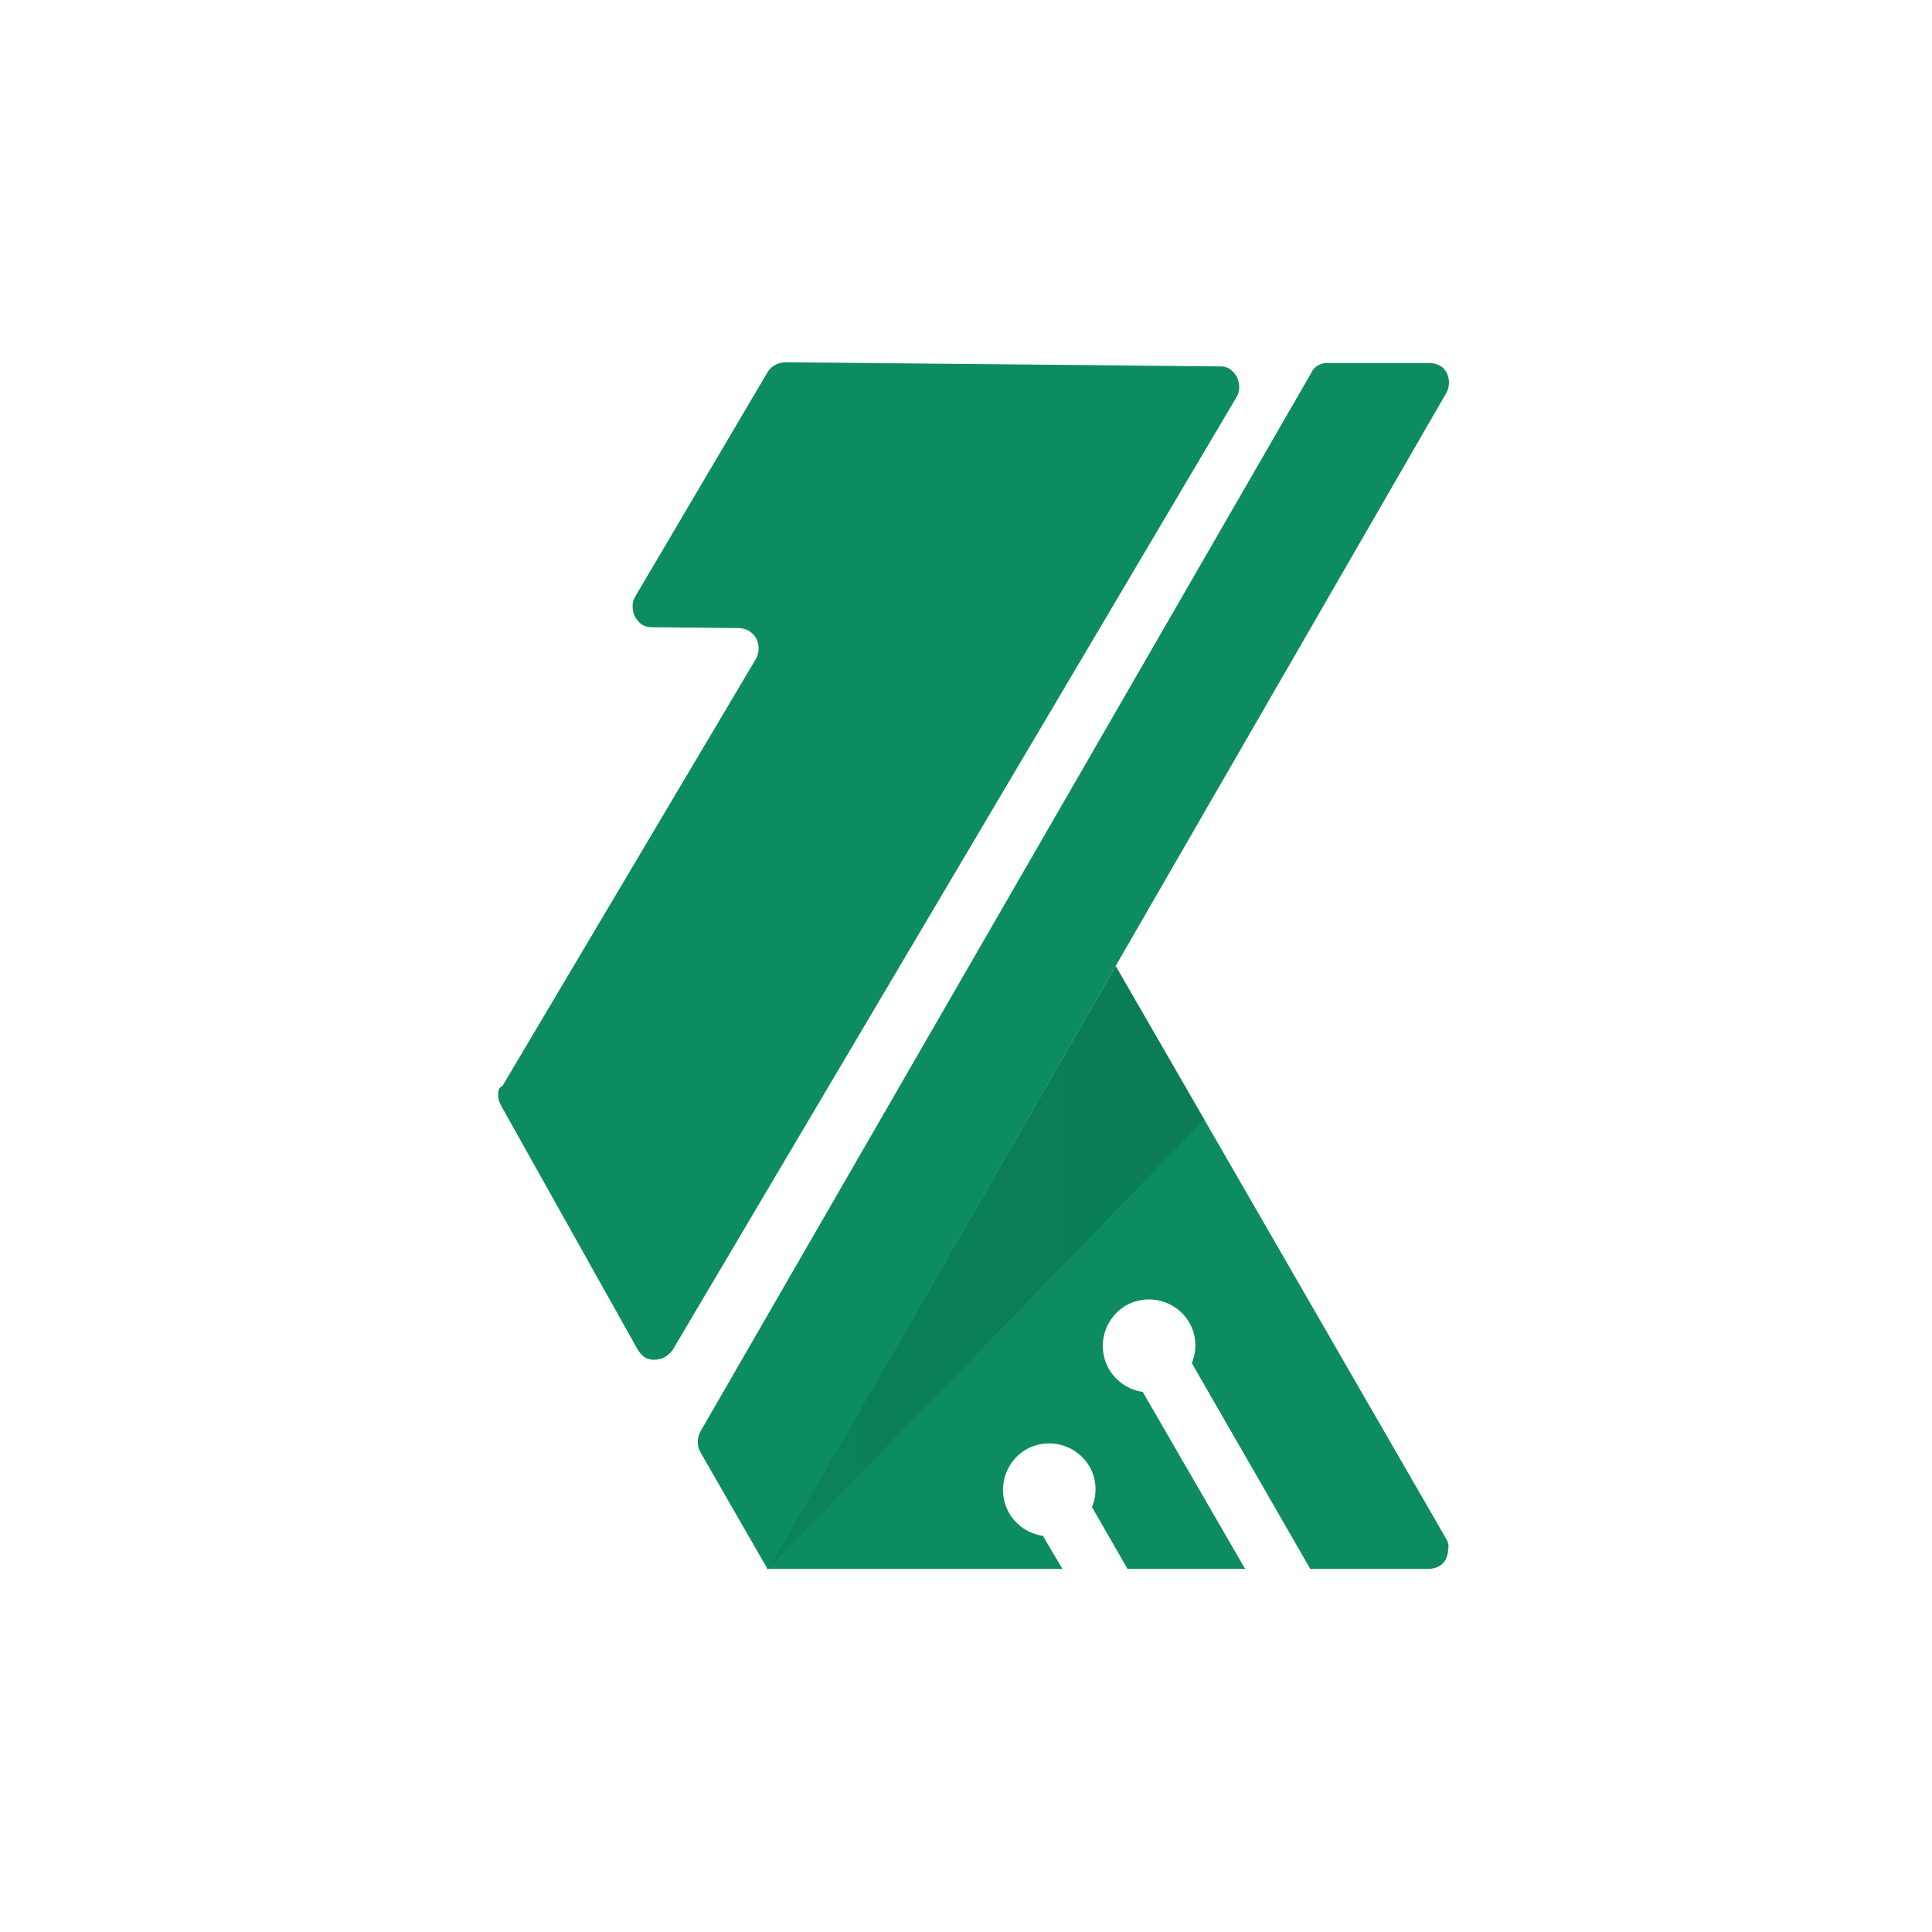 <svg width="128" height="128" viewBox="0 0 128 128" fill="none" xmlns="http://www.w3.org/2000/svg">
<rect width="128" height="128" fill="white"/>
<path d="M95.832 101.986L73.916 63.997L50.88 103.944H70.385L69.096 101.756C68.633 101.688 68.19 101.517 67.802 101.255C67.414 100.992 67.09 100.646 66.854 100.241C66.451 99.533 66.343 98.694 66.553 97.907C66.763 97.12 67.274 96.447 67.975 96.033C68.683 95.63 69.52 95.522 70.307 95.732C71.093 95.942 71.766 96.453 72.179 97.155C72.412 97.561 72.548 98.015 72.577 98.482C72.606 98.949 72.527 99.416 72.347 99.848L74.701 103.944H82.492L75.71 92.218C75.246 92.15 74.804 91.979 74.416 91.717C74.028 91.454 73.704 91.108 73.468 90.703C73.065 89.995 72.957 89.156 73.167 88.369C73.377 87.582 73.888 86.909 74.589 86.495C75.296 86.092 76.134 85.984 76.921 86.194C77.707 86.404 78.379 86.915 78.793 87.617C79.025 88.023 79.162 88.477 79.191 88.944C79.22 89.411 79.141 89.879 78.961 90.31L86.808 103.944H94.655C94.889 103.941 95.119 103.884 95.327 103.776C95.517 103.672 95.672 103.516 95.776 103.327C95.884 103.119 95.941 102.888 95.944 102.653C95.971 102.54 95.975 102.423 95.955 102.308C95.936 102.194 95.894 102.084 95.832 101.986V101.986Z" fill="#0C8C5F"/>
<path d="M79.802 74.152L73.916 63.997L50.88 103.944L79.802 74.152Z" fill="url(#paint0_linear_3683_131)"/>
<path d="M86.864 24.724L46.396 94.855C46.288 95.063 46.23 95.294 46.228 95.528C46.23 95.763 46.288 95.993 46.396 96.201L50.88 104L73.916 63.997L95.832 26.014C95.94 25.806 95.998 25.575 96 25.341C95.998 25.106 95.94 24.876 95.832 24.668C95.729 24.478 95.573 24.322 95.383 24.219C95.175 24.11 94.945 24.053 94.711 24.05H87.929C87.711 24.045 87.497 24.104 87.312 24.219C87.108 24.329 86.949 24.508 86.864 24.724Z" fill="#0C8C5F"/>
<path d="M50.88 24.611L42.08 39.535C41.959 39.738 41.9 39.973 41.912 40.209C41.914 40.443 41.972 40.674 42.08 40.882C42.199 41.075 42.351 41.246 42.528 41.387C42.734 41.501 42.966 41.559 43.201 41.555L48.918 41.611C49.152 41.614 49.383 41.671 49.591 41.78C49.798 41.903 49.972 42.077 50.095 42.285C50.203 42.493 50.261 42.723 50.263 42.958C50.261 43.192 50.203 43.423 50.095 43.631L33.28 71.964C33.056 72.02 33 72.245 33 72.525C33.002 72.76 33.06 72.99 33.168 73.198L42.248 89.413C42.367 89.606 42.519 89.777 42.697 89.918C42.899 90.039 43.133 90.098 43.369 90.086C43.603 90.084 43.834 90.026 44.042 89.918C44.235 89.799 44.406 89.647 44.546 89.469L81.931 26.295C82.053 26.092 82.111 25.858 82.1 25.621C82.097 25.387 82.04 25.156 81.931 24.948C81.813 24.755 81.661 24.584 81.483 24.443C81.28 24.322 81.046 24.263 80.81 24.275L52.057 24C51.823 24.002 51.592 24.06 51.384 24.168C51.181 24.27 51.007 24.423 50.88 24.611V24.611Z" fill="#0C8C5F"/>
<defs>
<linearGradient id="paint0_linear_3683_131" x1="50.88" y1="83.971" x2="79.802" y2="83.971" gradientUnits="userSpaceOnUse">
<stop stop-opacity="0.07"/>
<stop offset="1" stop-opacity="0.12"/>
</linearGradient>
</defs>
</svg>
